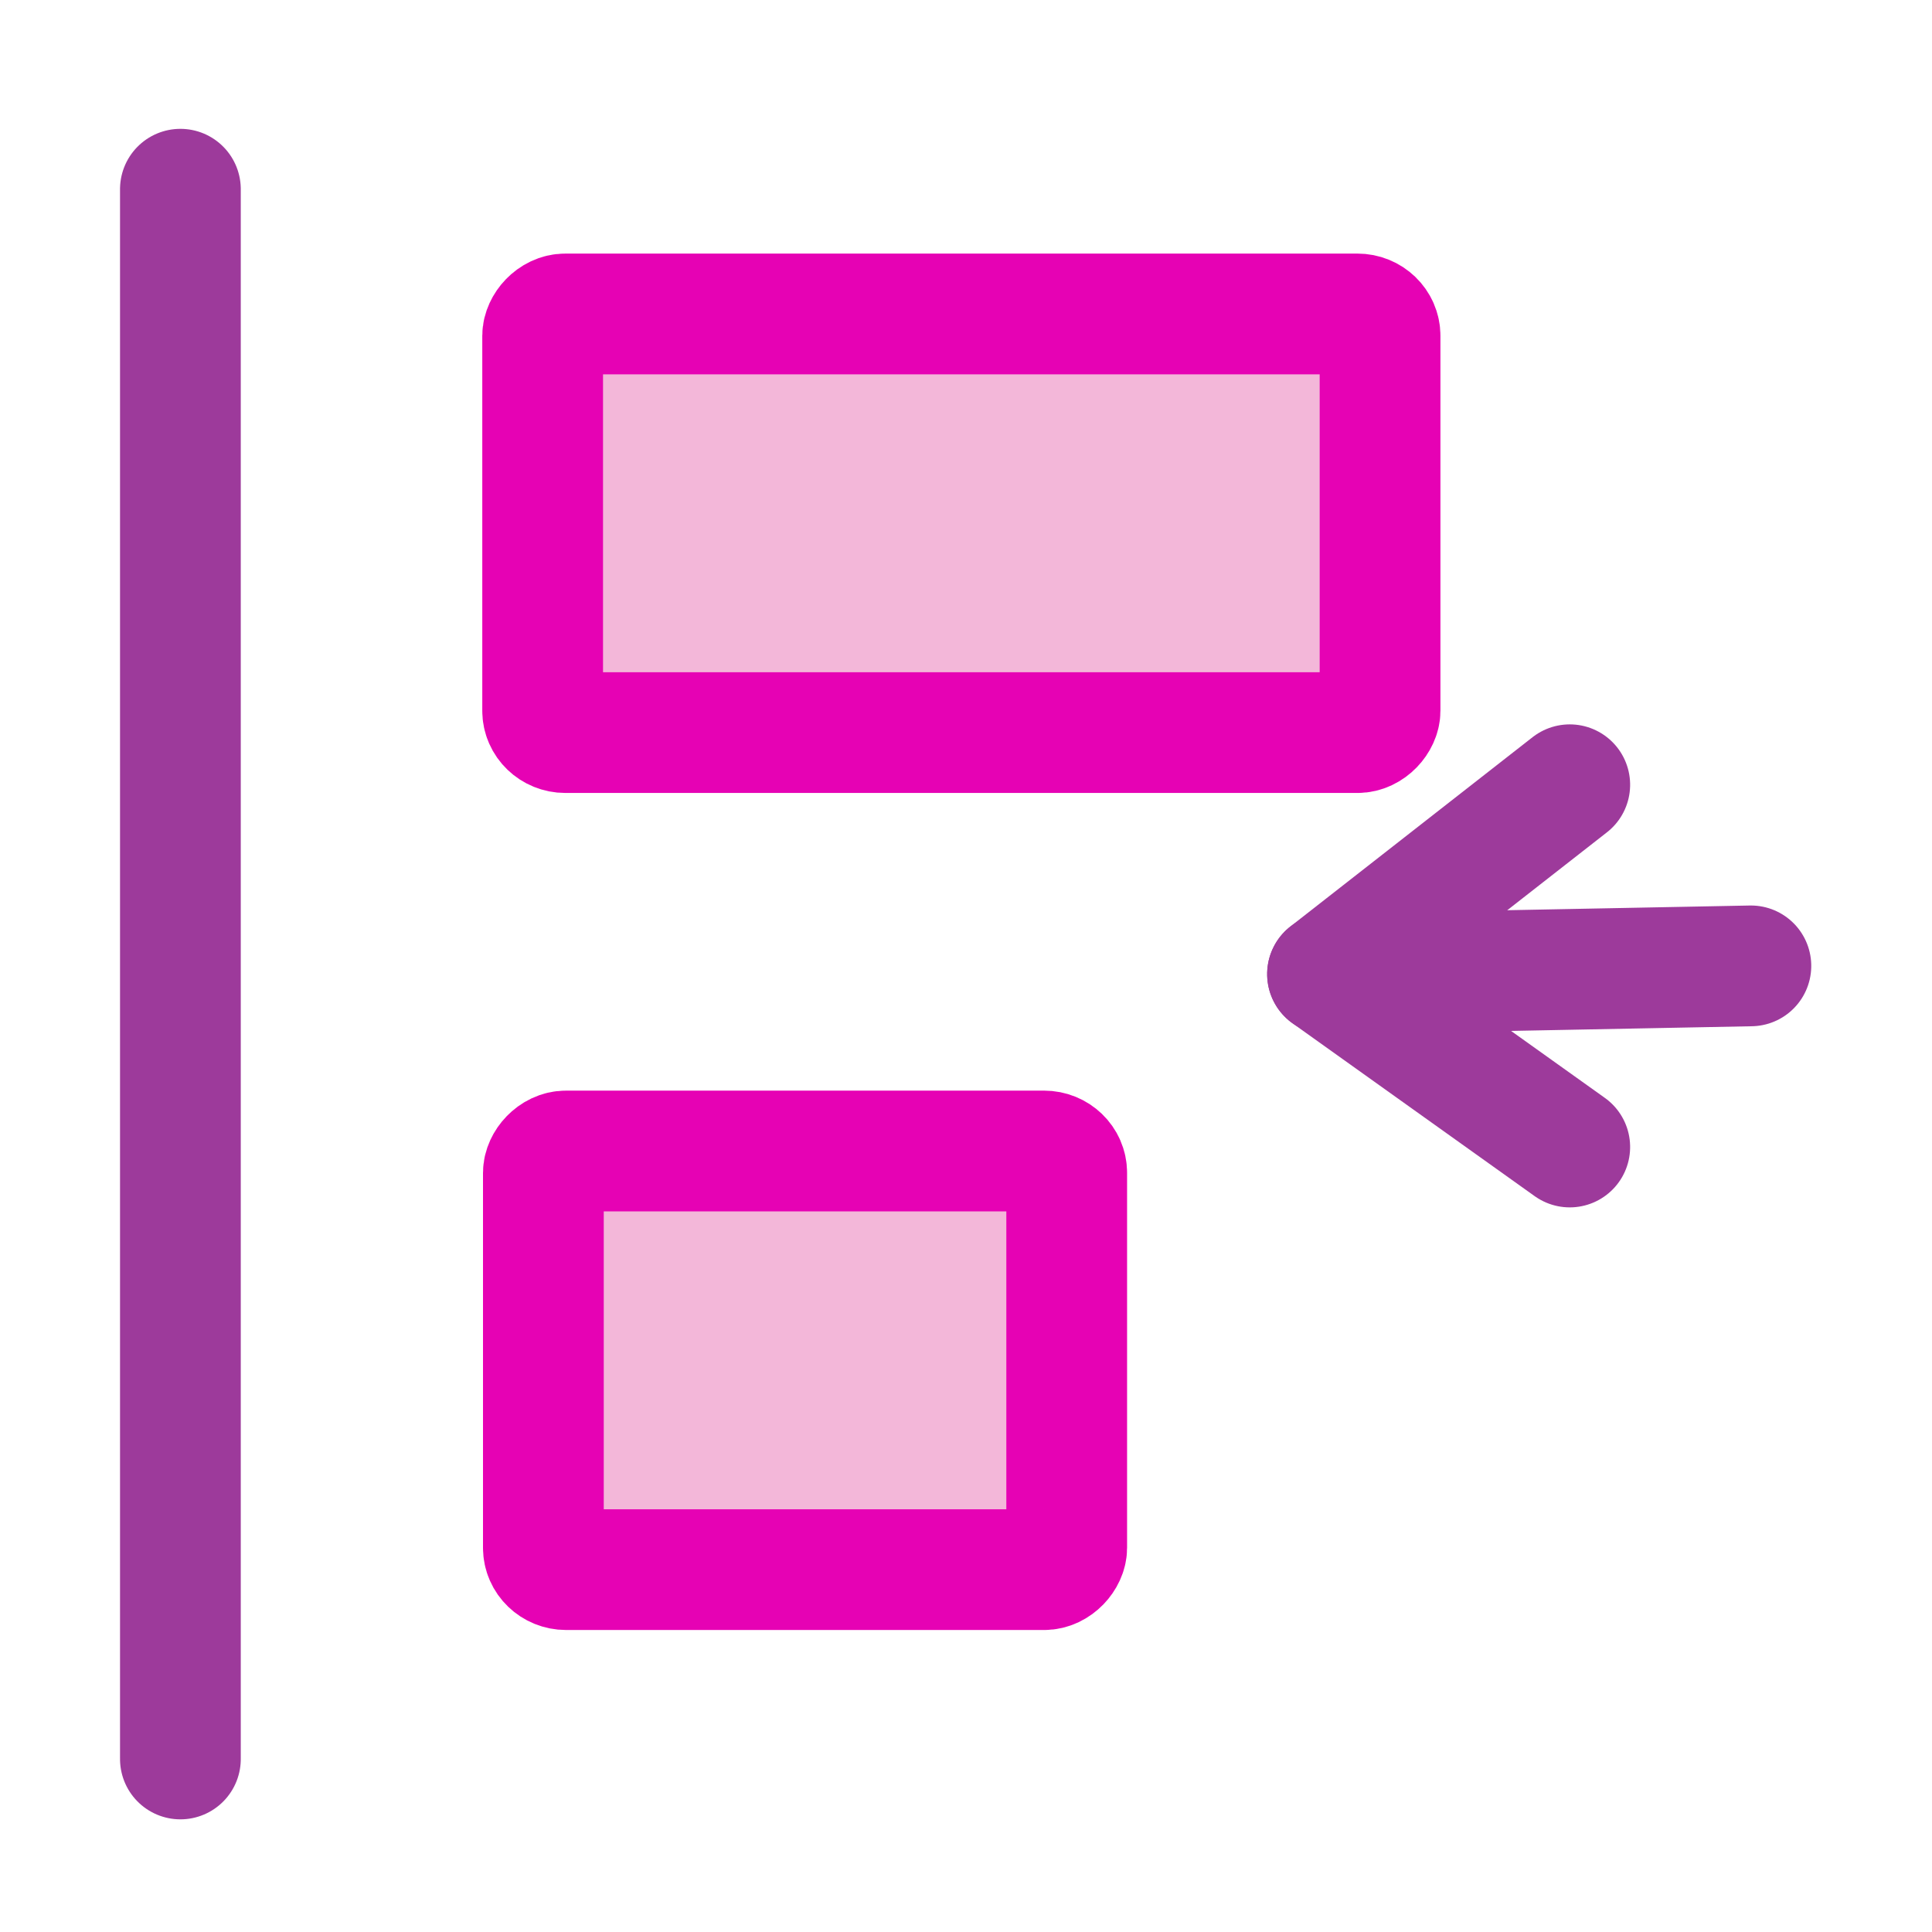 <?xml version="1.0" encoding="UTF-8" standalone="no"?>
<svg
   xmlns:dc="http://purl.org/dc/elements/1.1/"
   xmlns:cc="http://creativecommons.org/ns#"
   xmlns:rdf="http://www.w3.org/1999/02/22-rdf-syntax-ns#"
   xmlns:svg="http://www.w3.org/2000/svg"
   xmlns="http://www.w3.org/2000/svg"
   xmlns:xlink="http://www.w3.org/1999/xlink"
   xmlns:sodipodi="http://sodipodi.sourceforge.net/DTD/sodipodi-0.dtd"
   xmlns:inkscape="http://www.inkscape.org/namespaces/inkscape"
   height="16"
   width="16"
   version="1.1"
   id="svg64"
   sodipodi:docname="sc_sectionalignleft.svg"
   inkscape:version="0.92.4 (unknown)"
   inkscape:export-filename="/home/annisaauliarasyidah/Desktop/4_242 (aulia)/sc 222/sc_sectionalignleft.png"
   inkscape:export-xdpi="96"
   inkscape:export-ydpi="96">
  <defs
     id="defs68" />
  <sodipodi:namedview
     pagecolor="#ffffff"
     bordercolor="#666666"
     borderopacity="1"
     objecttolerance="10"
     gridtolerance="10"
     guidetolerance="10"
     inkscape:pageopacity="0"
     inkscape:pageshadow="2"
     inkscape:window-width="1366"
     inkscape:window-height="707"
     id="namedview66"
     showgrid="true"
     inkscape:zoom="32.150391"
     inkscape:cx="10.581617"
     inkscape:cy="7.3880643"
     inkscape:window-x="0"
     inkscape:window-y="0"
     inkscape:window-maximized="1"
     inkscape:current-layer="g851">
    <inkscape:grid
       type="xygrid"
       id="grid861" />
  </sodipodi:namedview>
  <linearGradient
     id="a">
    <stop
       offset="0"
       stop-color="#0968ef"
       id="stop2" />
    <stop
       offset="1"
       stop-color="#aecffc"
       id="stop4" />
  </linearGradient>
  <linearGradient
     id="b"
     gradientTransform="matrix(-0.125,6.1304688e-5,-6.1304688e-5,-0.125,25.979,12.994)"
     gradientUnits="userSpaceOnUse"
     x1="113.157"
     x2="39.268"
     xlink:href="#a"
     y1="25.786"
     y2="25.786" />
  <linearGradient
     id="c">
    <stop
       offset="0"
       stop-color="#fff"
       id="stop8" />
    <stop
       offset="1"
       stop-color="#fff"
       stop-opacity="0"
       id="stop10" />
  </linearGradient>
  <linearGradient
     id="d">
    <stop
       offset="0"
       stop-color="#fff"
       id="stop13" />
    <stop
       offset=".426"
       stop-color="#fff"
       id="stop15" />
    <stop
       offset=".589"
       stop-color="#f1f1f1"
       id="stop17" />
    <stop
       offset=".802"
       stop-color="#eaeaea"
       id="stop19" />
    <stop
       offset="1"
       stop-color="#dfdfdf"
       id="stop21" />
  </linearGradient>
  <linearGradient
     id="e">
    <stop
       offset="0"
       stop-color="#b4b4b6"
       id="stop24" />
    <stop
       offset=".5"
       stop-color="#9c9ca1"
       id="stop26" />
    <stop
       offset="1"
       stop-color="#cdcdd1"
       id="stop28" />
  </linearGradient>
  <linearGradient
     id="f"
     gradientTransform="matrix(0.917,0,0,0.444,17.333,3.556)"
     gradientUnits="userSpaceOnUse"
     x1="16"
     x2="64.051"
     xlink:href="#d"
     y1="100"
     y2="37" />
  <linearGradient
     id="g"
     gradientTransform="matrix(0.013,0,0,0.01,2.139,3.637)"
     gradientUnits="userSpaceOnUse"
     x1="399.775"
     x2="399.775"
     xlink:href="#e"
     y1="1164.67"
     y2="549.061" />
  <linearGradient
     id="h"
     gradientUnits="userSpaceOnUse"
     x1="46.11"
     x2="77.172"
     xlink:href="#c"
     y1="32"
     y2="32" />
  <linearGradient
     id="i"
     gradientTransform="matrix(0.242,0,0,0.142,-1.942,-1.137)"
     gradientUnits="userSpaceOnUse"
     x1="16.263"
     x2="28.913"
     xlink:href="#a"
     y1="67.869"
     y2="-12.524" />
  <linearGradient
     id="j"
     gradientTransform="matrix(0.01,0,0,0.01,2.337,-4.363)"
     gradientUnits="userSpaceOnUse"
     x1="399.775"
     x2="399.775"
     xlink:href="#e"
     y1="1164.67"
     y2="549.061" />
  <linearGradient
     id="k"
     gradientTransform="matrix(0.667,0,0,0.444,21.333,67.556)"
     gradientUnits="userSpaceOnUse"
     x1="16"
     x2="112"
     xlink:href="#d"
     y1="100"
     y2="28" />
  <linearGradient
     id="l"
     gradientUnits="userSpaceOnUse"
     x1="54.562"
     x2="85.625"
     xlink:href="#c"
     y1="96"
     y2="96" />
  <g
     id="g869"
     transform="rotate(90,10.781,12.938)">
    <rect
       height="3.467"
       rx="0.188"
       ry="0.181"
       transform="matrix(0,-1,-1,0,0,0)"
       width="4.334"
       x="-19.219"
       y="-10.842"
       id="rect40"
       style="fill:#f3b7d9;fill-rule:evenodd;stroke:#e602b4;stroke-width:1;stroke-miterlimit:4;stroke-dasharray:none" />
    <rect
       style="fill:#f3b7d9;fill-rule:evenodd;stroke:#e602b4;stroke-width:1;stroke-miterlimit:4;stroke-dasharray:none"
       id="rect44"
       y="-3.91"
       x="-19.225"
       width="6.935"
       transform="matrix(0,-1,-1,0,0,0)"
       ry="0.181"
       rx="0.188"
       height="3.467" />
    <g
       transform="translate(-3.09,7.725)"
       id="g851">
      <g
         id="g873">
        <path
           sodipodi:nodetypes="cc"
           inkscape:connector-curvature="0"
           id="path845"
           d="M 8.932,1.494 9,5"
           style="fill:none;stroke:#9d3a9b;stroke-width:1px;stroke-linecap:round;stroke-linejoin:round;stroke-opacity:1" />
        <path
           sodipodi:nodetypes="ccc"
           inkscape:connector-curvature="0"
           id="path847"
           d="M 7.432,2.994 9,5 10.432,2.994"
           style="fill:none;stroke:#9d3a9b;stroke-width:1px;stroke-linecap:round;stroke-linejoin:round;stroke-opacity:1" />
      </g>
    </g>
    <path
       inkscape:connector-curvature="0"
       id="path843"
       d="M -0.59,22.225 H 12.41"
       style="fill:#9d3a9b;stroke:#9d3a9b;stroke-width:1px;stroke-linecap:round;stroke-linejoin:miter;stroke-opacity:1" />
  </g>
</svg>
